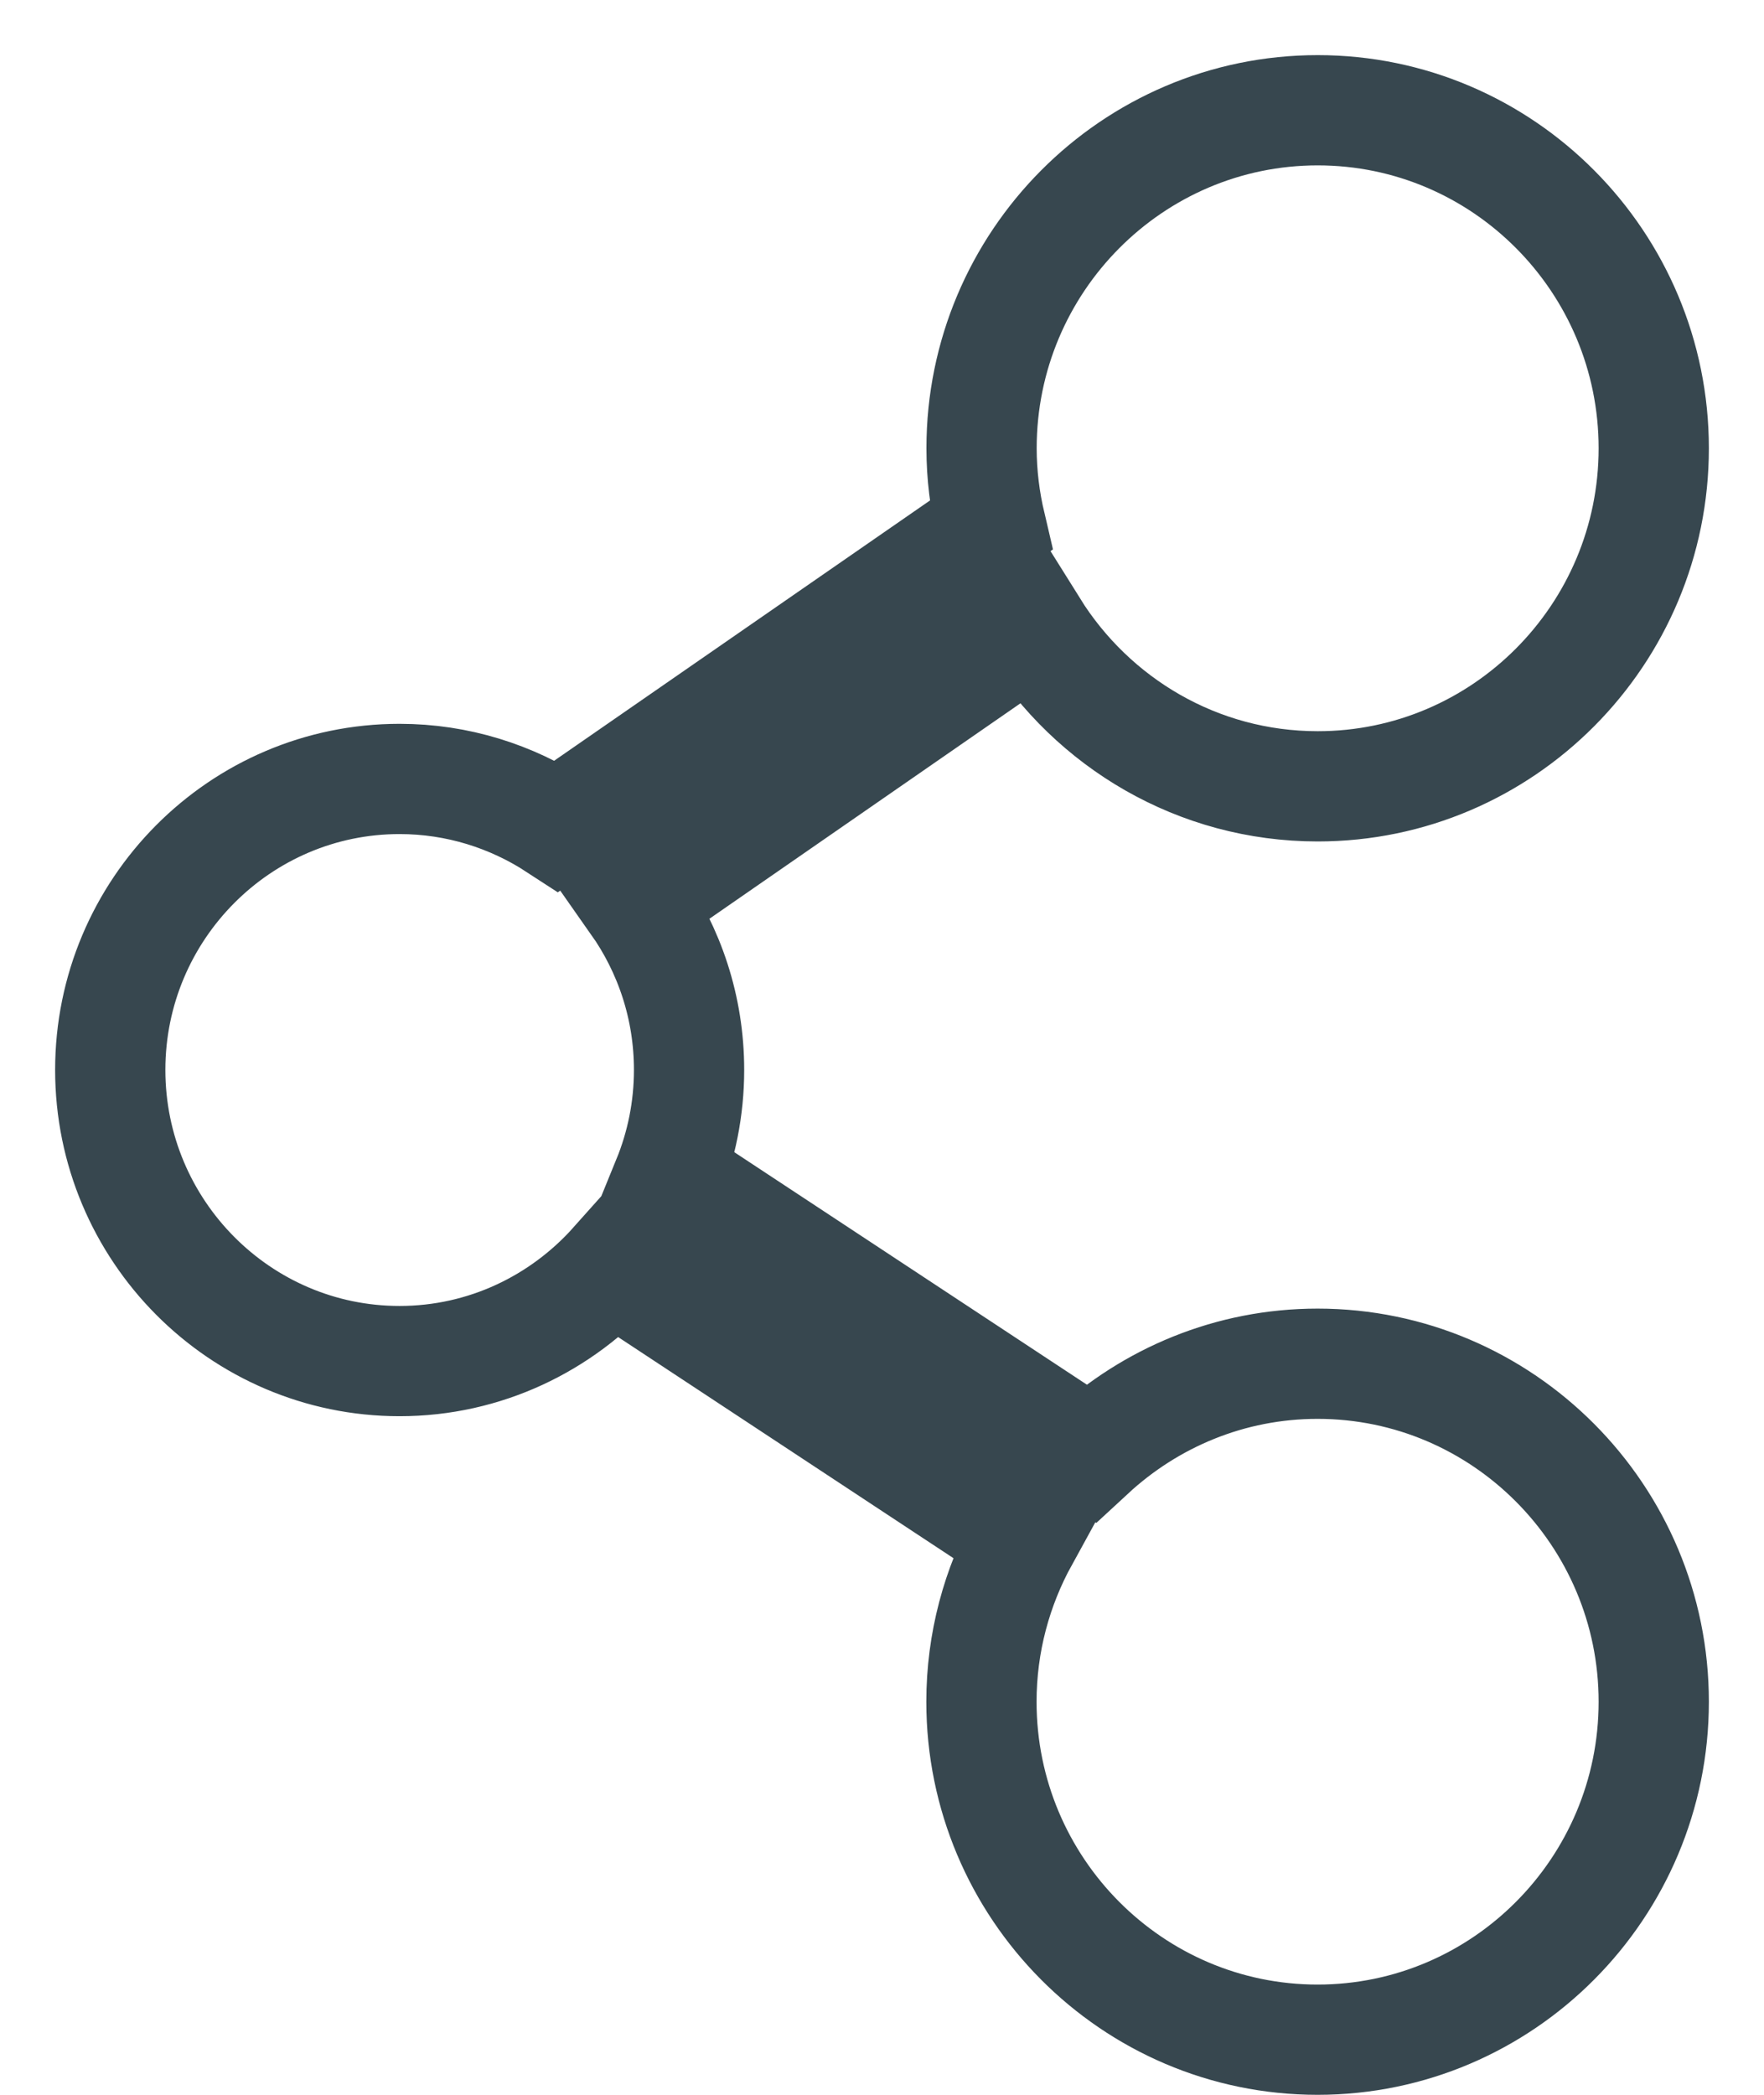 <?xml version="1.0" encoding="UTF-8"?>
<svg width="16px" height="19px" viewBox="0 0 16 19" version="1.1" xmlns="http://www.w3.org/2000/svg" xmlns:xlink="http://www.w3.org/1999/xlink">
    <!-- Generator: Sketch 52.6 (67491) - http://www.bohemiancoding.com/sketch -->
    <title>Path</title>
    <desc>Created with Sketch.</desc>
    <g id="Desktop" stroke="none" stroke-width="1" fill="none" fill-rule="evenodd">
        <g id="Resultado-de-Busca-01---São-Paulo-/-Alugar" transform="translate(-1067, -17)" stroke="#37474F">
            <g id="Group-9" transform="translate(200, 0)">
                <g id="Group-6" transform="translate(49, 11)">
                    <path d="M827.892,19.18 L824.246,16.776 C824.186,16.736 824.12,16.713 824.054,16.703 C824.18,16.394 824.25,16.057 824.25,15.704 C824.25,15.138 824.071,14.615 823.769,14.186 L827.371,11.691 C827.91,12.555 828.864,13.132 829.952,13.132 C831.633,13.132 833,11.757 833,10.066 C833,8.375 831.633,7 829.952,7 C828.271,7 826.903,8.375 826.903,10.066 C826.903,10.307 826.933,10.541 826.986,10.766 L823.051,13.491 C822.64,13.223 822.15,13.065 821.624,13.065 C820.177,13.065 819,14.249 819,15.704 C819,17.16 820.177,18.345 821.624,18.345 C822.399,18.345 823.095,18.003 823.576,17.464 C823.611,17.516 823.656,17.561 823.711,17.597 L827.284,19.953 C827.042,20.393 826.902,20.897 826.902,21.435 C826.902,23.125 828.27,24.5 829.951,24.5 C831.632,24.5 833,23.125 833,21.435 C833,19.745 831.632,18.369 829.951,18.369 C829.157,18.369 828.435,18.678 827.892,19.18 Z" id="Path"></path>
                </g>
            </g>
        </g>
    </g>
</svg>